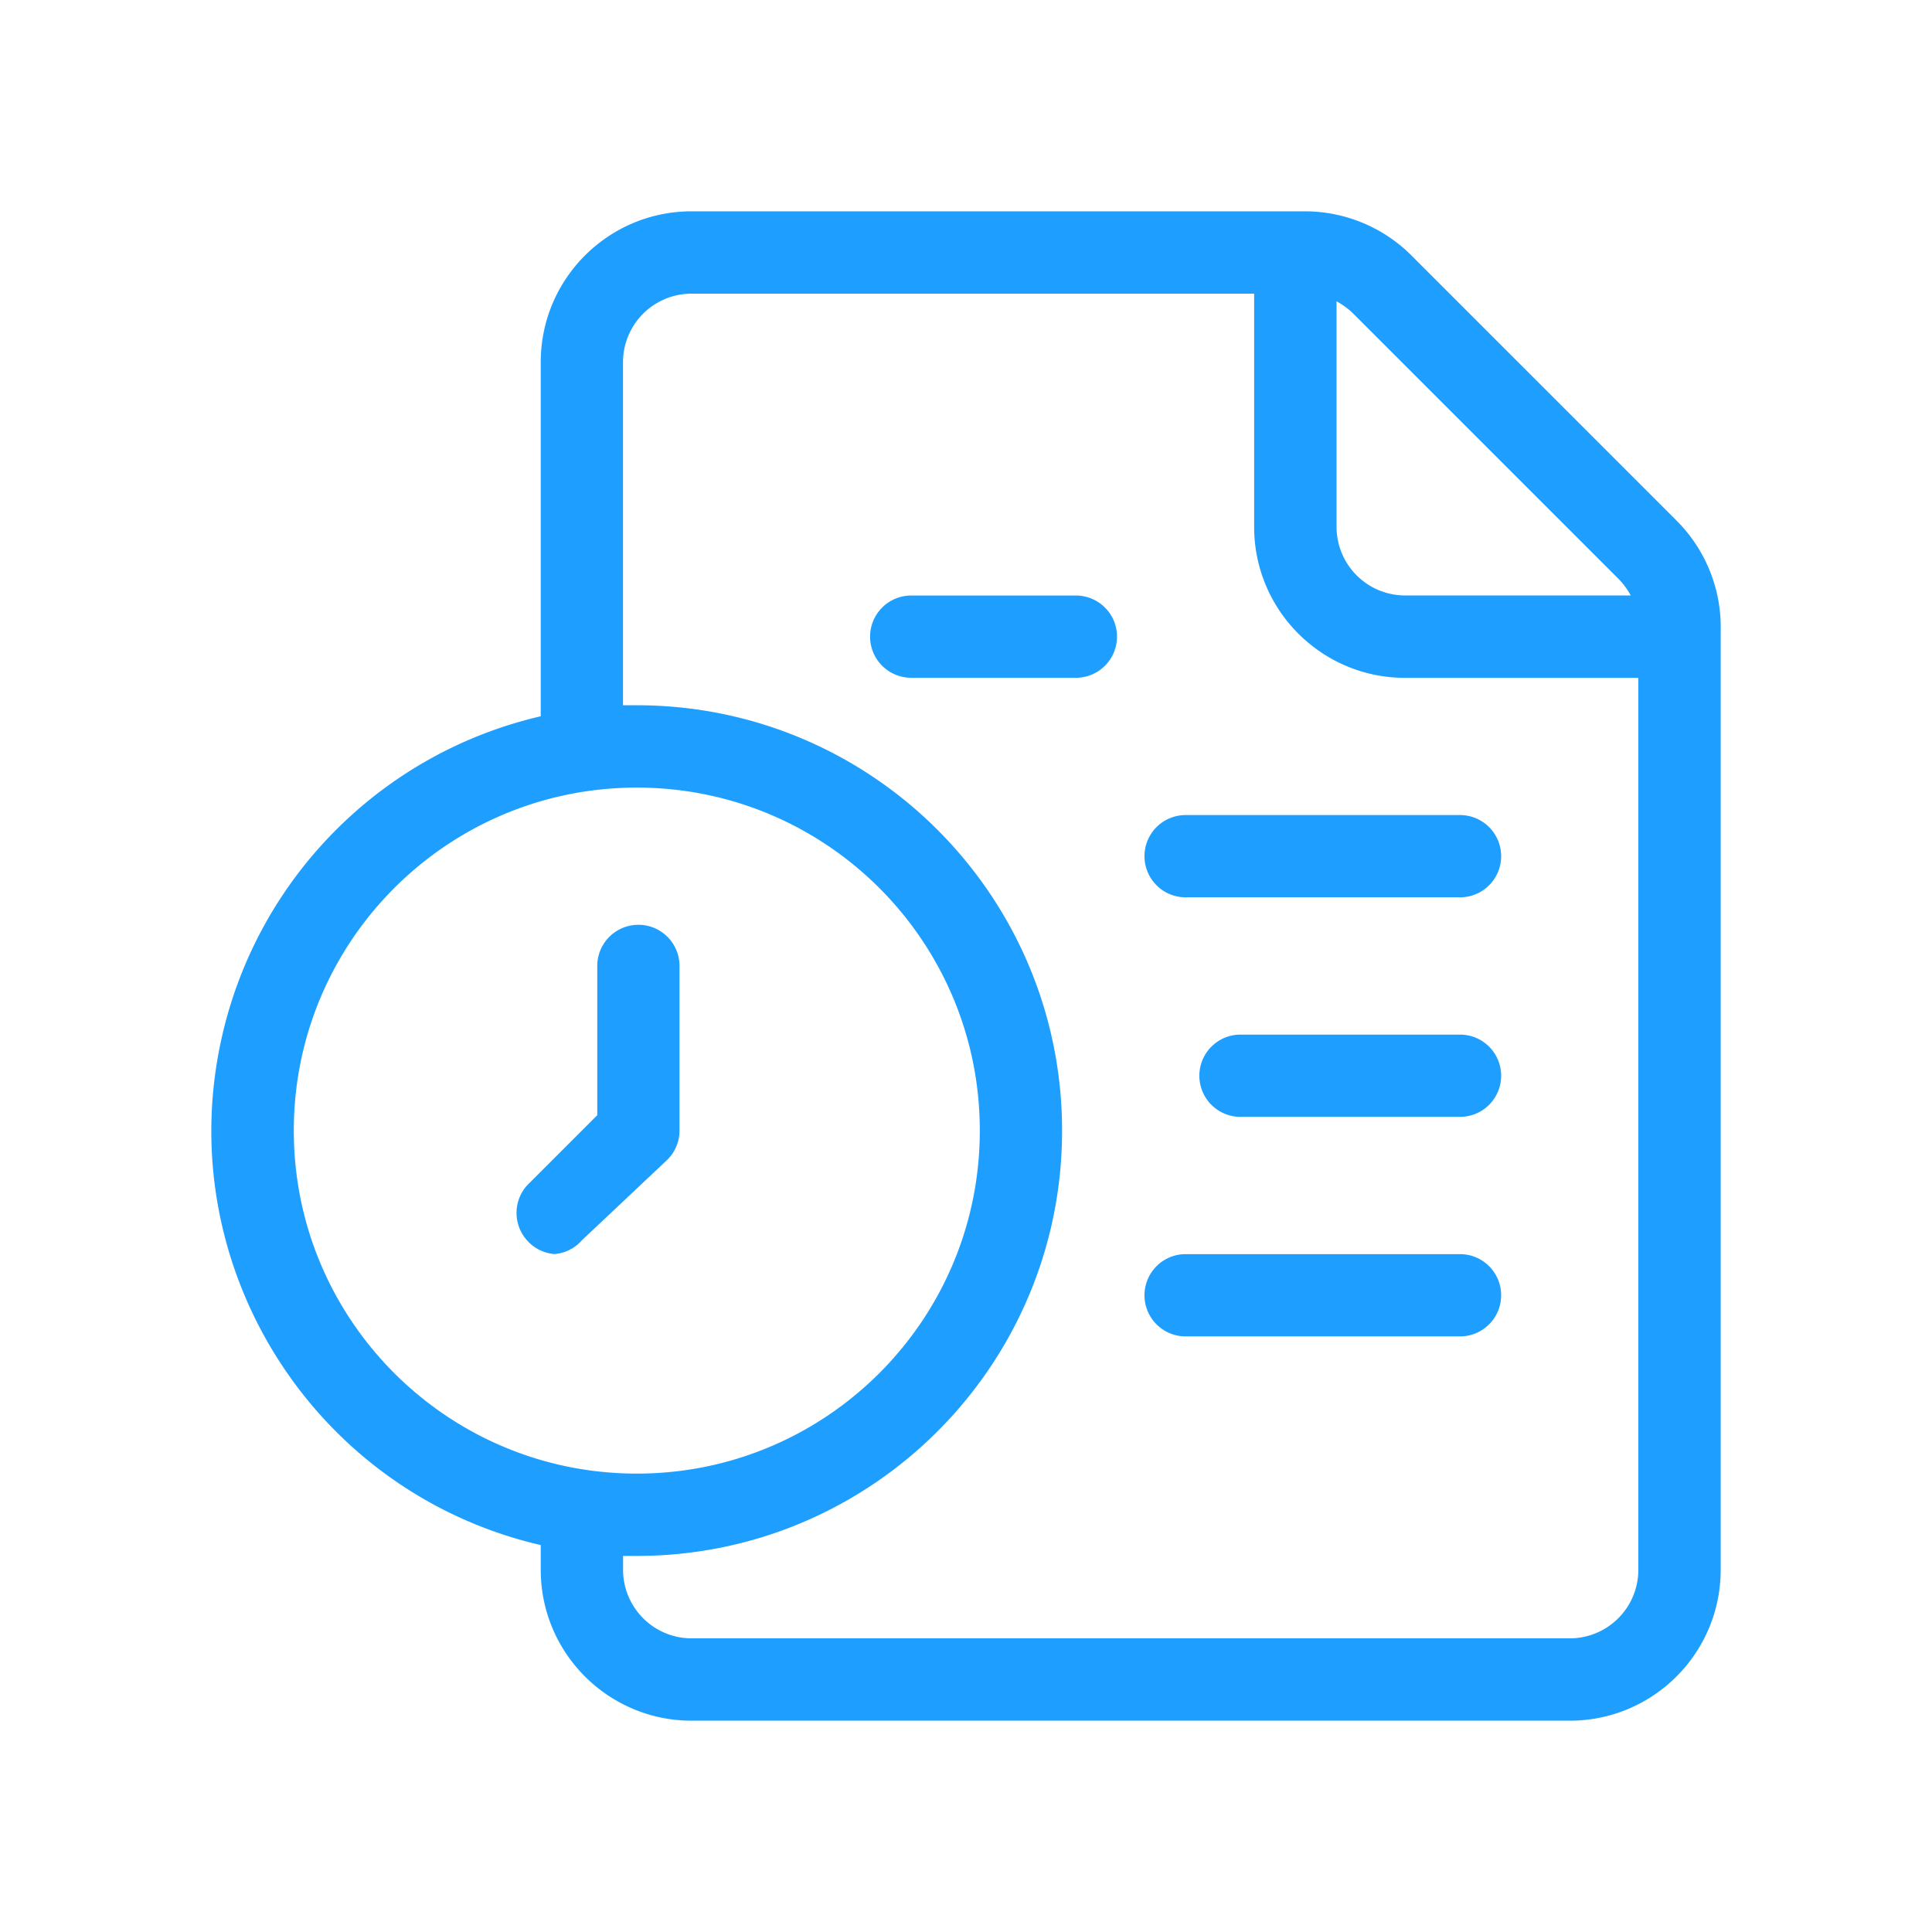 <?xml version="1.0" standalone="no"?><!DOCTYPE svg PUBLIC "-//W3C//DTD SVG 1.1//EN" "http://www.w3.org/Graphics/SVG/1.1/DTD/svg11.dtd"><svg t="1740556154765" class="icon" viewBox="0 0 1024 1024" version="1.1" xmlns="http://www.w3.org/2000/svg" p-id="8367" xmlns:xlink="http://www.w3.org/1999/xlink" width="200" height="200"><path d="M832 912H366.6c-44.16 0-80-35.8-80-80v-13.08c-121.28-28.12-196.84-149.24-168.72-270.52 19.44-83.84 84.88-149.32 168.72-168.76V192c0-44.2 35.8-80 80-80h324.92c21.28 0 41.72 8.44 56.72 23.56l140.2 140.2c15.48 15.36 24 36.4 23.56 58.2V832c0 44.2-35.8 80-80 80zM330.24 824.72V832a36.36 36.36 0 0 0 36.36 36.36H832a36.36 36.36 0 0 0 36.36-36.36V359.28h-123.64c-44.16 0-80-35.8-80-80V155.64H366.56A36.36 36.36 0 0 0 330.2 192v181.8h7.28c124.52 0 225.44 100.92 225.44 225.44s-100.92 225.44-225.44 225.44h-7.28z m7.28-407.28c-100.4 0-181.8 81.4-181.8 181.8s81.4 181.8 181.8 181.8 181.8-81.4 181.8-181.8-81.4-181.8-181.8-181.8z m370.88-257.76v119.56a36.36 36.36 0 0 0 36.36 36.36h119.56a39.852 39.852 0 0 0-6.68-9L717.44 166.4c-2.68-2.64-5.72-4.88-9-6.68z m65.44 548.64H628.4a21.8 21.8 0 1 1 0-43.6h145.44a21.8 21.8 0 1 1 0 43.6zM293.88 664.68c-5.6-0.44-10.84-3.04-14.56-7.28a21.82 21.82 0 0 1 0-29.08l37.24-37.24v-79.12a21.8 21.8 0 1 1 43.6 0v87.28c0 5.8-2.32 11.32-6.4 15.4L308.4 657.4a21.544 21.544 0 0 1-14.56 7.28z m479.96-72.72h-116.36a21.8 21.8 0 1 1 0-43.6h116.36a21.8 21.8 0 1 1 0 43.6z m0-116.36H628.4a21.8 21.8 0 1 1 0-43.6h145.44a21.8 21.8 0 1 1 0 43.6z m-203.6-116.36h-87.28a21.8 21.8 0 1 1 0-43.6h87.28a21.8 21.8 0 1 1 0 43.6z" p-id="8368" fill="#1e9fff"></path></svg>